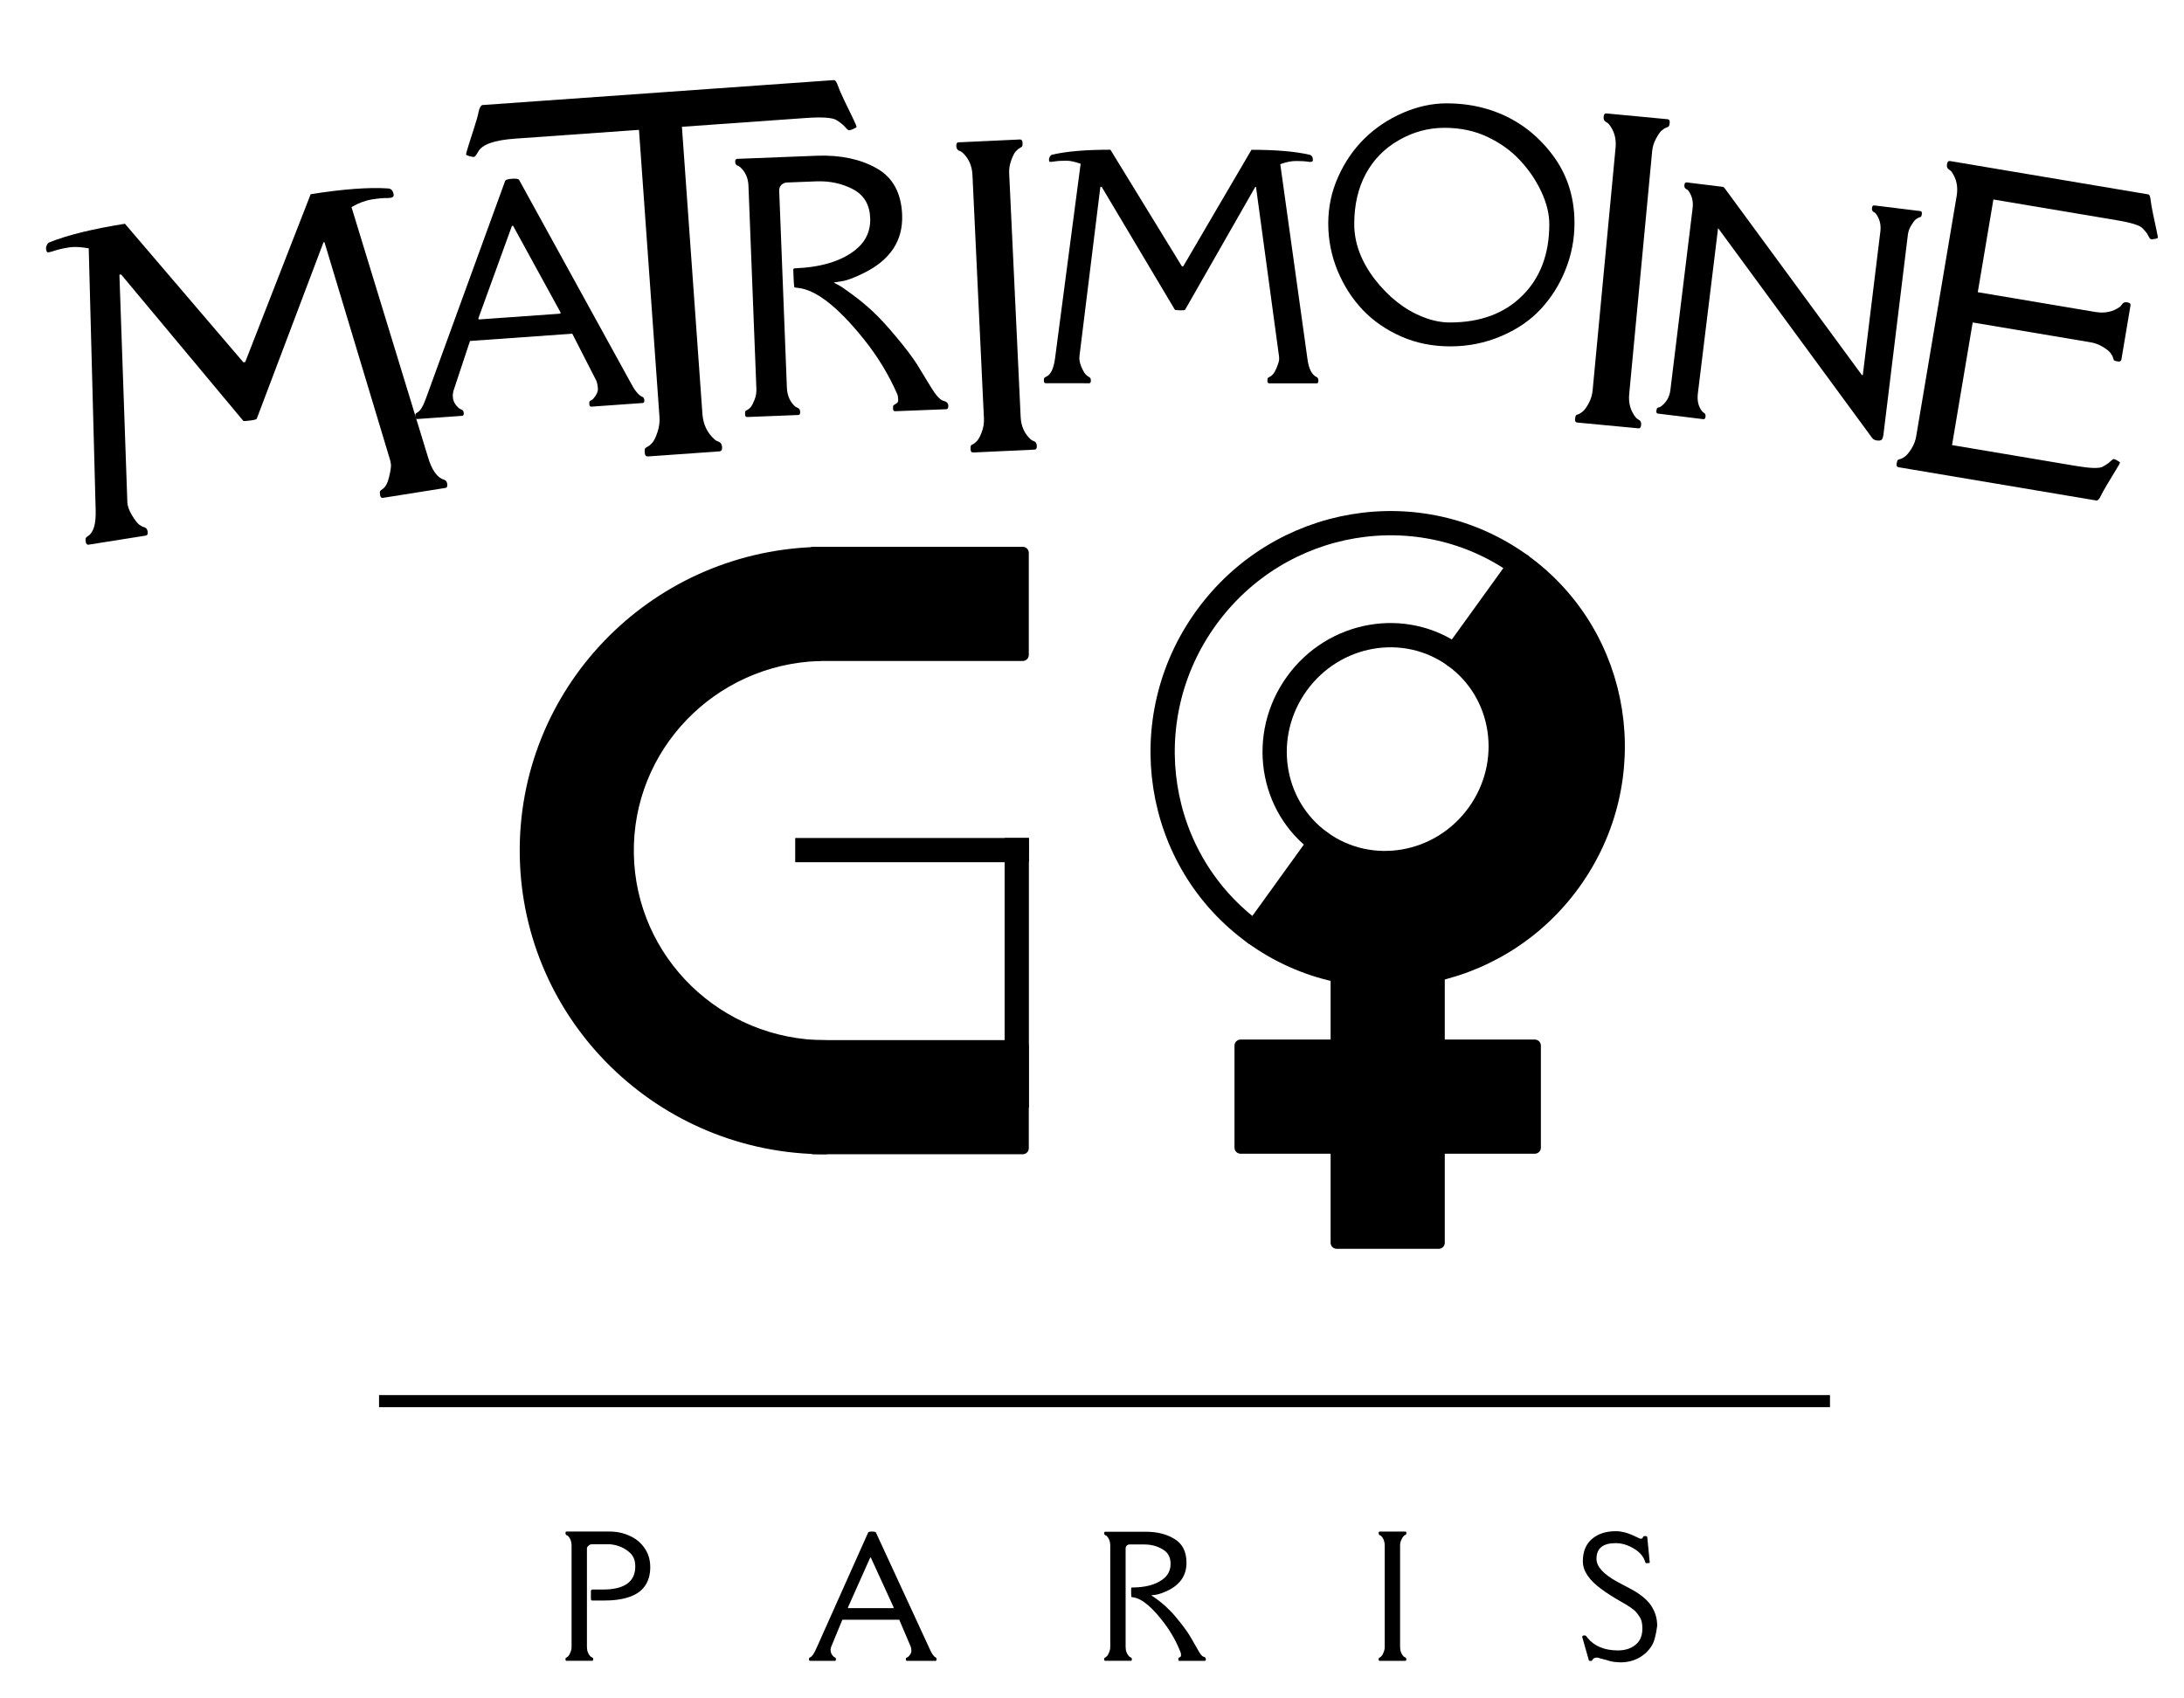 <svg version="1.1" viewBox="10.0 10.0 180.0 140.0" fill="none" stroke="none" stroke-linecap="square" stroke-miterlimit="10" xmlns:xlink="http://www.w3.org/1999/xlink" xmlns="http://www.w3.org/2000/svg"><rect x="10.0" y="10.0" width="180.0" height="140.0" fill="#808080" stroke="none"/><clipPath id="g6056f1958d_0_0.0"><path d="m0 0l960.0 0l0 540.0l-960.0 0l0 -540.0z" clip-rule="nonzero"/></clipPath><g clip-path="url(#g6056f1958d_0_0.0)"><path fill="#ffffff" d="m0 0l960.0 0l0 540.0l-960.0 0z" fill-rule="evenodd"/><path fill="#000000" fill-opacity="0.0" d="m8.380577E-4 17.431l62.772 -9.984l8.0 50.236l-62.772 9.984z" fill-rule="evenodd"/><path fill="#000000" d="m17.313 30.468q-1.024 -0.169 -1.579 -0.081q-0.833 0.133 -1.312 0.304q-0.482 0.156 -0.54 0.086q-0.059 -0.07 -0.083 -0.224q-0.025 -0.154 0.056 -0.341q0.081 -0.187 0.23 -0.242q2.216 -0.89 6.212 -1.526l9.761 11.421l0.154 -0.025l5.392 -13.831q3.997 -0.636 6.379 -0.477q0.383 0.018 0.461 0.512q0.044 0.278 -0.462 0.279q-0.509 -0.014 -1.326 0.116q-0.818 0.13 -1.687 0.632l6.304 20.609q0.479 1.617 1.325 1.862q0.215 0.061 0.262 0.354q0.047 0.293 -0.154 0.325l-5.139 0.817q-0.201 0.032 -0.242 -0.23q-0.044 -0.278 0.01 -0.334q0.067 -0.074 0.181 -0.155q0.374 -0.234 0.552 -1.005q0.191 -0.79 0.149 -1.052q-0.044 -0.278 -0.074 -0.368l-5.404 -17.936l-0.077 0.012l-5.5 14.544q-0.034 0.085 -0.561 0.153q-0.512 0.066 -0.55 0.024l-10.07 -12.068l-0.139 0.022l0.651 18.692q0.001 0.506 0.387 1.141q0.383 0.619 0.598 0.775q0.215 0.156 0.43 0.216q0.215 0.061 0.262 0.354q0.047 0.293 -0.154 0.325l-4.706 0.749q-0.201 0.032 -0.242 -0.23q-0.044 -0.278 0.01 -0.334q0.067 -0.074 0.181 -0.155q0.676 -0.424 0.624 -2.14l-0.571 -21.569z" fill-rule="nonzero"/><path fill="#000000" fill-opacity="0.0" d="m32.691 13.252l63.402 -4.504l3.622 50.74l-63.402 4.504z" fill-rule="evenodd"/><path fill="#000000" d="m45.162 42.685q0 0 6.47 -17.769q0.052 -0.145 0.567 -0.181q0.514 -0.037 0.587 0.099l9.162 16.658q0.528 1.028 0.98 1.215q0.16 0.051 0.177 0.285q0.016 0.218 -0.14 0.229l-4.224 0.3q-0.156 0.011 -0.17 -0.192q-0.014 -0.203 0.029 -0.253q0.059 -0.051 0.15 -0.089q0.09 -0.053 0.148 -0.12q0.405 -0.467 0.379 -0.841q-0.028 -0.39 -0.124 -0.633l-1.985 -3.885l-8.432 0.599l-1.366 4.123q-0.06 0.255 -0.051 0.38l0.01 0.14q0 0 0.001 0.016q0.034 0.483 0.502 0.889q0.05 0.043 0.212 0.11q0.16 0.051 0.177 0.285q0.016 0.218 -0.14 0.229l-3.678 0.261q-0.156 0.011 -0.17 -0.192q-0.014 -0.203 0.029 -0.253q0.059 -0.051 0.149 -0.105q0.363 -0.182 0.753 -1.307zm4.283 -6.492q-0.029 0.033 -0.009 0.095q0.019 0.046 0.05 0.043l6.671 -0.474q0.031 -0.002 0.043 -0.05q0.011 -0.063 -0.022 -0.092l-3.891 -7.102l-0.094 0.007l-2.749 7.573z" fill-rule="nonzero"/><path fill="#000000" fill-opacity="0.0" d="m37.635 4.504l63.402 -4.504l3.622 50.74l-63.402 4.504z" fill-rule="evenodd"/><path fill="#000000" d="m78.71 16.604q0.187 -0.013 0.345 0.445q0.158 0.459 0.544 1.261q0 0 0.698 1.439q0.295 0.621 0.301 0.699q0.004 0.062 -0.254 0.175q-0.258 0.112 -0.336 0.118q-0.125 0.009 -0.331 -0.243q-0.206 -0.252 -0.699 -0.577q-0.494 -0.341 -2.552 -0.195l-10.224 0.726l1.689 23.659q0.095 1.325 1.03 2.136q0.068 0.073 0.309 0.166q0.257 0.091 0.282 0.434q0.024 0.343 -0.225 0.361l-5.876 0.417q-0.249 0.018 -0.272 -0.294q-0.023 -0.327 0.05 -0.395q0.089 -0.069 0.225 -0.141q0.151 -0.073 0.354 -0.307q0.217 -0.25 0.423 -0.876q0.206 -0.626 0.161 -1.249l-1.689 -23.659l-10.224 0.726q-2.572 0.183 -3.039 1.093q-0.223 0.392 -0.331 0.415q-0.109 0.008 -0.381 -0.067q-0.272 -0.075 -0.276 -0.137q-0.006 -0.078 0.198 -0.735l0.487 -1.523q0.269 -0.834 0.349 -1.262q0.094 -0.445 0.289 -0.553l28.974 -2.058z" fill-rule="nonzero"/><path fill="#000000" fill-opacity="0.0" d="m59.573 10.22l63.528 -2.488l1.984 50.835l-63.528 2.488z" fill-rule="evenodd"/><path fill="#000000" d="m74.866 25.045q-0.281 0.011 -0.477 0.206q-0.18 0.195 -0.169 0.476l0.634 16.238q0.037 0.952 0.686 1.552q0.064 0.044 0.223 0.116q0.175 0.071 0.185 0.321q0.01 0.25 -0.146 0.256l-4.216 0.165q-0.172 0.007 -0.18 -0.212q-0.009 -0.234 0.036 -0.283q0.061 -0.049 0.168 -0.1q0.107 -0.051 0.257 -0.213q0.149 -0.178 0.32 -0.607q0.17 -0.445 0.153 -0.897l-0.654 -16.753q-0.037 -0.952 -0.685 -1.537q-0.065 -0.06 -0.24 -0.131q-0.159 -0.072 -0.168 -0.306q-0.009 -0.234 0.163 -0.241l6.667 -0.261q2.858 -0.081 4.841 1.046q1.983 1.126 2.088 3.827q0.124 3.185 -3.159 4.799q-1.196 0.594 -1.834 0.682q-0.638 0.088 -0.636 0.119l0.431 0.218q0.272 0.146 1.093 0.755q0.837 0.608 1.664 1.373q0.827 0.765 1.976 2.143q1.148 1.378 1.698 2.248l1.136 1.863q0.635 1.038 1.029 1.132q0.395 0.094 0.406 0.391q0.012 0.297 -0.16 0.303l-4.216 0.165q-0.172 0.007 -0.18 -0.212q-0.009 -0.234 0.051 -0.283q0.061 -0.049 0.152 -0.1q0.107 -0.051 0.167 -0.132q0.075 -0.081 0.051 -0.299q-0.009 -0.234 -0.061 -0.357q-1.048 -2.414 -2.774 -4.567q-3.205 -3.987 -5.403 -4.214q-0.314 -0.035 -0.315 -0.05q-0.04 -0.233 -0.056 -0.639l-0.031 -0.796q-0.005 -0.125 0.12 -0.13q3.201 -0.125 4.946 -1.476q1.336 -1.037 1.272 -2.677q-0.065 -1.655 -1.422 -2.368q-1.357 -0.713 -3.028 -0.648l-2.404 0.094z" fill-rule="nonzero"/><path fill="#000000" fill-opacity="0.0" d="m77.35 8.135l63.496 -2.961l2.394 50.803l-63.496 2.961z" fill-rule="evenodd"/><path fill="#000000" d="m89.003 21.733l5.057 -0.236q0.203 -0.009 0.216 0.271q0.013 0.265 -0.063 0.331q-0.06 0.05 -0.182 0.118q-0.123 0.053 -0.316 0.265q-0.178 0.196 -0.372 0.737q-0.194 0.525 -0.169 1.056l0.947 20.103q0.054 1.139 0.838 1.854q0.065 0.06 0.273 0.144q0.207 0.084 0.221 0.381q0.014 0.297 -0.189 0.306l-5.057 0.236q-0.203 0.009 -0.215 -0.256q-0.013 -0.281 0.047 -0.331q0.075 -0.066 0.198 -0.119q0.122 -0.068 0.3 -0.264q0.193 -0.212 0.388 -0.738q0.194 -0.541 0.169 -1.072l-0.947 -20.103q-0.054 -1.139 -0.838 -1.854q-0.065 -0.06 -0.273 -0.144q-0.207 -0.084 -0.221 -0.381q-0.014 -0.297 0.189 -0.306z" fill-rule="nonzero"/><path fill="#000000" fill-opacity="0.0" d="m85.534 9.545l63.559 0.031l0 50.866l-63.559 -0.031z" fill-rule="evenodd"/><path fill="#000000" d="m99.065 23.498q-0.734 -0.25 -1.156 -0.251q-0.625 -3.0899048E-4 -1.0 0.062q-0.375 0.062 -0.422 0.015q-0.031 -0.063 -0.031 -0.172q0 -0.125 0.078 -0.25q0.094 -0.141 0.203 -0.156q1.75 -0.405 4.781 -0.404l5.891 9.612l0.109 5.340576E-5l5.625 -9.607q3.031 0.002 4.781 0.409q0.281 0.063 0.281 0.438q0 0.203 -0.375 0.14q-0.375 -0.063 -1.0 -0.063q-0.609 -3.0136108E-4 -1.312 0.265l2.234 16.017q0.156 1.25 0.766 1.532q0.141 0.063 0.141 0.297q0 0.219 -0.141 0.219l-3.906 -0.002q-0.156 -7.6293945E-5 -0.156 -0.203q0 -0.203 0.047 -0.25q0.062 -0.047 0.156 -0.094q0.297 -0.125 0.531 -0.672q0.234 -0.562 0.234 -0.766q0 -0.203 -0.016 -0.281l-1.891 -13.923l-0.062 -3.2424927E-5l-5.781 10.122q-0.031 0.062 -0.438 0.047q-0.391 -0.016 -0.406 -0.047l-6.031 -10.128l-0.109 -5.340576E-5l-1.719 13.921q-0.062 0.375 0.141 0.891q0.219 0.5 0.359 0.641q0.141 0.141 0.281 0.219q0.156 0.063 0.156 0.297q0 0.219 -0.141 0.219l-3.578 -0.002q-0.156 -7.6293945E-5 -0.156 -0.203q0 -0.203 0.047 -0.25q0.062 -0.047 0.156 -0.094q0.547 -0.234 0.719 -1.5l2.109 -16.046z" fill-rule="nonzero"/><path fill="#000000" fill-opacity="0.0" d="m109.534 6.063l63.559 0.031l0 50.866l-63.559 -0.031z" fill-rule="evenodd"/><path fill="#000000" d="m127.237 36.112q1.156 0.469 2.25 0.47q3.75 0.002 5.969 -2.2q2.234 -2.202 2.234 -5.905q0 -1.266 -0.656 -2.672q-0.656 -1.407 -1.75 -2.579q-1.078 -1.172 -2.656 -1.923q-1.578 -0.766 -3.578 -0.767q-1.984 -9.841919E-4 -3.75 1.014q-1.766 0.999 -2.734 2.78q-0.953 1.781 -0.953 4.14q0 2.344 1.703 4.563q1.719 2.204 3.922 3.08zm-4.906 -0.549q-1.312 -1.376 -2.094 -3.251q-0.766 -1.875 -0.766 -3.891q0 -2.016 0.812 -3.828q0.812 -1.828 2.156 -3.155q1.344 -1.327 3.156 -2.123q1.828 -0.796 3.625 -0.795q1.797 8.8882446E-4 3.359 0.47q3.078 0.923 5.125 3.456q2.062 2.517 2.062 5.939q0 2.0 -0.734 3.828q-0.719 1.828 -2.031 3.249q-1.297 1.406 -3.281 2.248q-1.984 0.843 -4.188 0.842q-2.203 -0.001 -4.047 -0.815q-1.844 -0.813 -3.156 -2.173z" fill-rule="nonzero"/><path fill="#000000" fill-opacity="0.0" d="m132.774 4.251l63.276 5.984l-4.787 50.646l-63.276 -5.984z" fill-rule="evenodd"/><path fill="#000000" d="m142.396 19.35l5.04 0.477q0.202 0.019 0.176 0.299q-0.025 0.264 -0.109 0.319q-0.067 0.041 -0.197 0.091q-0.129 0.035 -0.35 0.218q-0.204 0.169 -0.472 0.677q-0.266 0.493 -0.316 1.022l-1.894 20.036q-0.107 1.136 0.569 1.953q0.056 0.068 0.25 0.181q0.193 0.112 0.165 0.408q-0.028 0.296 -0.23 0.276l-5.04 -0.477q-0.202 -0.019 -0.177 -0.284q0.026 -0.28 0.093 -0.321q0.084 -0.055 0.213 -0.09q0.13 -0.05 0.335 -0.219q0.221 -0.183 0.488 -0.676q0.268 -0.508 0.318 -1.037l1.894 -20.036q0.107 -1.136 -0.569 -1.953q-0.056 -0.068 -0.25 -0.181q-0.193 -0.112 -0.165 -0.408q0.028 -0.296 0.23 -0.276z" fill-rule="nonzero"/><path fill="#000000" fill-opacity="0.0" d="m140.187 11.016l63.087 7.748l-6.173 50.488l-63.087 -7.748z" fill-rule="evenodd"/><path fill="#000000" d="m151.951 25.394q0.109 0.013 0.19 0.118l11.308 15.4l0.078 0.01l1.449 -11.849q0.102 -0.838 -0.386 -1.48q-0.041 -0.052 -0.188 -0.133q-0.146 -0.097 -0.119 -0.314q0.028 -0.233 0.184 -0.214l3.8 0.467q0.155 0.019 0.129 0.236q-0.025 0.202 -0.092 0.241q-0.05 0.025 -0.149 0.06q-0.097 0.02 -0.271 0.156q-0.159 0.138 -0.377 0.505q-0.216 0.351 -0.265 0.755l-2.004 16.394q-0.053 0.434 -0.173 0.514q-0.12 0.08 -0.368 0.049q-0.248 -0.03 -0.386 -0.189l-12.711 -17.319l-1.667 13.633q-0.108 0.884 0.341 1.459q0.041 0.052 0.171 0.147q0.147 0.081 0.119 0.314q-0.027 0.217 -0.182 0.198l-3.738 -0.459q-0.155 -0.019 -0.13 -0.221q0.025 -0.202 0.077 -0.242q0.068 -0.039 0.165 -0.059q0.099 -0.035 0.168 -0.09q0.644 -0.503 0.744 -1.325l1.832 -14.982q0.106 -0.869 -0.37 -1.478q-0.041 -0.052 -0.188 -0.133q-0.146 -0.097 -0.119 -0.314q0.028 -0.233 0.184 -0.214l2.947 0.362z" fill-rule="nonzero"/><path fill="#000000" fill-opacity="0.0" d="m162.372 7.544l62.709 10.551l-8.441 50.142l-62.709 -10.551z" fill-rule="evenodd"/><path fill="#000000" d="m182.727 35.72q1.125 0.189 1.989 -0.426q0.072 -0.051 0.198 -0.236q0.126 -0.185 0.419 -0.135q0.293 0.049 0.259 0.25l-0.752 4.468q-0.034 0.2 -0.311 0.154q-0.262 -0.044 -0.313 -0.116q-0.033 -0.085 -0.074 -0.218q-0.025 -0.131 -0.195 -0.35q-0.151 -0.231 -0.641 -0.52q-0.475 -0.286 -0.999 -0.374l-9.723 -1.636l-1.702 10.108l10.231 1.721q1.741 0.293 2.176 0.065q0.452 -0.241 0.645 -0.446q0.208 -0.203 0.285 -0.19q0.092 0.016 0.295 0.129q0.218 0.116 0.208 0.178q-0.01 0.062 -0.317 0.565l-0.703 1.165q-0.397 0.662 -0.567 1.014q-0.152 0.339 -0.332 0.372l-16.333 -2.748q-0.2 -0.034 -0.156 -0.296q0.047 -0.277 0.116 -0.313q0.087 -0.049 0.218 -0.074q0.134 -0.041 0.35 -0.195q0.234 -0.167 0.535 -0.639q0.304 -0.488 0.392 -1.011l3.341 -19.846q0.189 -1.125 -0.426 -1.989q-0.051 -0.072 -0.236 -0.198q-0.185 -0.126 -0.135 -0.419q0.049 -0.293 0.25 -0.259l16.333 2.748q0.154 0.026 0.195 0.445q0.043 0.403 0.201 1.159l0.283 1.331q0.125 0.576 0.115 0.637q-0.01 0.062 -0.254 0.1q-0.229 0.041 -0.306 0.028q-0.062 -0.01 -0.126 -0.1q-0.061 -0.105 -0.146 -0.262q-0.067 -0.17 -0.418 -0.53q-0.333 -0.373 -2.074 -0.666l-10.231 -1.721l-1.287 7.642l9.723 1.636z" fill-rule="nonzero"/><path fill="#000000" d="m135.315 56.58l0 0c8.27 5.966 10.073 17.595 4.028 25.973c-6.045 8.378 -17.649 10.334 -25.919 4.368l5.402 -7.487c4.135 2.983 9.969 1.961 13.03 -2.282c3.062 -4.244 2.192 -10.102 -1.943 -13.085z" fill-rule="evenodd"/><path stroke="#000000" stroke-width="2.0" stroke-linejoin="round" stroke-linecap="butt" d="m135.315 56.58l0 0c8.27 5.966 10.073 17.595 4.028 25.973c-6.045 8.378 -17.649 10.334 -25.919 4.368l5.402 -7.487c4.135 2.983 9.969 1.961 13.03 -2.282c3.062 -4.244 2.192 -10.102 -1.943 -13.085z" fill-rule="evenodd"/><path fill="#ffffff" d="m113.425 86.921l0 0c-8.27 -5.966 -10.073 -17.595 -4.028 -25.973c6.045 -8.378 17.649 -10.334 25.919 -4.368l-5.402 7.487c-4.135 -2.983 -9.969 -1.961 -13.03 2.282c-3.062 4.244 -2.192 10.102 1.943 13.085z" fill-rule="evenodd"/><path stroke="#000000" stroke-width="2.0" stroke-linejoin="round" stroke-linecap="butt" d="m113.425 86.921l0 0c-8.27 -5.966 -10.073 -17.595 -4.028 -25.973c6.045 -8.378 17.649 -10.334 25.919 -4.368l-5.402 7.487c-4.135 -2.983 -9.969 -1.961 -13.03 2.282c-3.062 4.244 -2.192 10.102 1.943 13.085z" fill-rule="evenodd"/><path fill="#000000" d="m78.043 104.647l0 0c-13.48 0 -24.472 -10.728 -24.705 -24.111c-0.233 -13.383 10.378 -24.482 23.85 -24.945l0.293 8.398l0 0c-8.89 0.303 -15.894 7.601 -15.741 16.401c0.153 8.8 7.407 15.854 16.303 15.854z" fill-rule="evenodd"/><path stroke="#000000" stroke-width="1.0" stroke-linejoin="round" stroke-linecap="butt" d="m78.043 104.647l0 0c-13.48 0 -24.472 -10.728 -24.705 -24.111c-0.233 -13.383 10.378 -24.482 23.85 -24.945l0.293 8.398l0 0c-8.89 0.303 -15.894 7.601 -15.741 16.401c0.153 8.8 7.407 15.854 16.303 15.854z" fill-rule="evenodd"/><path fill="#000000" d="m77.031 55.575l17.26 0l0 8.409l-17.26 0z" fill-rule="evenodd"/><path stroke="#000000" stroke-width="1.0" stroke-linejoin="round" stroke-linecap="butt" d="m77.031 55.575l17.26 0l0 8.409l-17.26 0z" fill-rule="evenodd"/><path fill="#000000" d="m77.031 96.236l17.26 0l0 8.409l-17.26 0z" fill-rule="evenodd"/><path stroke="#000000" stroke-width="1.0" stroke-linejoin="round" stroke-linecap="butt" d="m77.031 96.236l17.26 0l0 8.409l-17.26 0z" fill-rule="evenodd"/><path fill="#000000" fill-opacity="0.0" d="m76.539 73.965l17.26 0l0 12.22l-17.26 0z" fill-rule="evenodd"/><path fill="#000000" fill-opacity="0.0" d="m93.799 80.075l0 20.252" fill-rule="evenodd"/><path stroke="#000000" stroke-width="2.0" stroke-linejoin="round" stroke-linecap="butt" d="m93.799 80.075l0 20.252" fill-rule="evenodd"/><path fill="#000000" fill-opacity="0.0" d="m76.539 80.075l17.26 0" fill-rule="evenodd"/><path stroke="#000000" stroke-width="2.0" stroke-linejoin="round" stroke-linecap="butt" d="m76.539 80.075l17.26 0" fill-rule="evenodd"/><path fill="#000000" d="m92.638 80.139l0 0c0 -0.557 0.479 -1.008 1.071 -1.008l0 0c0.284 0 0.556 0.106 0.757 0.295c0.201 0.189 0.314 0.445 0.314 0.713l0 0c0 0.557 -0.479 1.008 -1.071 1.008l0 0c-0.591 0 -1.071 -0.451 -1.071 -1.008z" fill-rule="evenodd"/><path fill="#000000" fill-opacity="0.0" d="m76.538 96.11l17.26 0l0 8.409l-17.26 0z" fill-rule="evenodd"/><path fill="#000000" fill-opacity="0.0" d="m17.219 125.104l168.252 0l0 58.236l-168.252 0z" fill-rule="evenodd"/><path fill="#000000" d="m58.374 137.638l0 8.125q0 0.484 0.312 0.797q0.031 0.016 0.109 0.062q0.094 0.031 0.094 0.156q0 0.125 -0.094 0.125l-2.109 0q-0.078 0 -0.078 -0.109q0 -0.125 0.031 -0.141q0.031 -0.016 0.078 -0.031q0.047 -0.031 0.125 -0.109q0.094 -0.094 0.172 -0.312q0.094 -0.219 0.094 -0.438l0 -8.375q0 -0.484 -0.312 -0.797q-0.016 -0.016 -0.109 -0.047q-0.078 -0.047 -0.078 -0.172q0 -0.125 0.078 -0.125l3.562 0q0.875 0 1.625 0.344q0.766 0.328 1.234 1.0q0.484 0.672 0.484 1.594q0 0.922 -0.438 1.547q-0.844 1.219 -3.484 1.203l-0.875 0q-0.094 0 -0.094 -0.172l0 -0.547q0 -0.188 0.094 -0.188l0.875 0q2.688 0 2.688 -1.906q0 -0.703 -0.406 -1.094q-0.672 -0.641 -1.688 -0.734l-1.484 0q-0.156 0 -0.281 0.125q-0.125 0.109 -0.125 0.219zm18.897 8.266q0 0 4.281 -9.578q0.031 -0.078 0.312 -0.078q0.297 0 0.328 0.078l4.422 9.578q0.25 0.594 0.5 0.719q0.078 0.031 0.078 0.156q0 0.125 -0.078 0.125l-2.359 0q-0.094 0 -0.094 -0.109q0 -0.125 0.031 -0.141q0.031 -0.016 0.078 -0.031q0.062 -0.031 0.094 -0.062q0.25 -0.25 0.25 -0.453q0 -0.219 -0.047 -0.359l-0.953 -2.234l-4.688 0l-0.922 2.234q-0.047 0.141 -0.047 0.203l0 0.078q0 0 0 0.016q0 0.266 0.25 0.516q0.031 0.016 0.109 0.062q0.078 0.031 0.078 0.156q0 0.125 -0.078 0.125l-2.047 0q-0.094 0 -0.094 -0.109q0 -0.125 0.031 -0.141q0.031 -0.016 0.078 -0.047q0.219 -0.094 0.484 -0.703zm2.625 -3.422q-0.016 0.016 -0.016 0.047q0.016 0.031 0.031 0.031l3.719 0q0.016 0 0.016 -0.031q0.016 -0.031 0 -0.047l-1.875 -4.094l-0.047 0l-1.828 4.094zm23.203 -5.172q-0.125 0 -0.234 0.094q-0.094 0.094 -0.094 0.234l0 8.125q0 0.484 0.312 0.797q0.031 0.016 0.109 0.062q0.094 0.031 0.094 0.156q0 0.125 -0.094 0.125l-2.109 0q-0.078 0 -0.078 -0.109q0 -0.125 0.031 -0.141q0.031 -0.016 0.078 -0.031q0.047 -0.031 0.125 -0.109q0.094 -0.094 0.172 -0.312q0.094 -0.219 0.094 -0.438l0 -8.375q0 -0.484 -0.312 -0.797q-0.016 -0.016 -0.109 -0.047q-0.078 -0.047 -0.078 -0.156q0 -0.125 0.078 -0.125l3.344 0q1.438 0 2.391 0.609q0.969 0.594 0.969 1.953q0 1.594 -1.656 2.344q-0.609 0.266 -0.938 0.297q-0.312 0.031 -0.312 0.047l0.203 0.125q0.125 0.078 0.531 0.391q0.406 0.312 0.797 0.719q0.406 0.406 0.953 1.109q0.547 0.703 0.797 1.156l0.547 0.953q0.281 0.531 0.469 0.594q0.203 0.047 0.203 0.203q0 0.141 -0.078 0.141l-2.109 0q-0.078 0 -0.078 -0.109q0 -0.125 0.016 -0.141q0.031 -0.016 0.078 -0.031q0.062 -0.031 0.094 -0.062q0.047 -0.047 0.031 -0.156q0 -0.125 -0.031 -0.188q-0.469 -1.219 -1.281 -2.328q-1.531 -2.062 -2.625 -2.219q-0.156 -0.031 -0.156 -0.031q-0.016 -0.109 -0.016 -0.312l0 -0.406q0 -0.062 0.062 -0.062q1.609 0 2.5 -0.641q0.688 -0.484 0.688 -1.312q0 -0.828 -0.672 -1.203q-0.656 -0.391 -1.5 -0.391l-1.203 0zm20.606 -1.062l2.109 0q0.094 0 0.094 0.109q0 0.109 -0.031 0.141q-0.031 0.016 -0.094 0.047q-0.047 0.016 -0.125 0.109q-0.078 0.078 -0.172 0.297q-0.094 0.203 -0.094 0.438l0 8.375q0 0.484 0.312 0.797q0.031 0.016 0.109 0.062q0.094 0.031 0.094 0.156q0 0.125 -0.094 0.125l-2.109 0q-0.078 0 -0.078 -0.109q0 -0.125 0.031 -0.141q0.031 -0.016 0.078 -0.031q0.047 -0.031 0.125 -0.109q0.094 -0.094 0.172 -0.312q0.094 -0.219 0.094 -0.438l0 -8.375q0 -0.484 -0.312 -0.797q-0.016 -0.016 -0.109 -0.047q-0.078 -0.047 -0.078 -0.172q0 -0.125 0.078 -0.125zm18.655 10.578q-0.188 -0.047 -0.422 -0.109q-0.234 -0.078 -0.297 -0.078l-0.078 0q-0.234 0 -0.359 0.25q0 0.016 -0.016 0.016l-0.188 0q-0.031 0 -0.047 -0.031l-0.547 -1.922q-0.031 -0.141 0.188 -0.141q0.094 0 0.125 0.047q0.031 0.031 0.047 0.047q0.016 0.016 0.062 0.094q0.859 1.047 2.516 1.047q0.875 0 1.438 -0.453q0.578 -0.453 0.578 -1.344q0 -0.609 -0.188 -0.906q-0.188 -0.297 -0.312 -0.438q-0.266 -0.328 -1.25 -0.875q-0.984 -0.562 -1.594 -1.016q-1.562 -1.125 -1.562 -2.312q0 -1.188 0.734 -1.828q0.75 -0.656 1.984 -0.656q0.688 0 1.453 0.359q0.375 0.188 0.531 0.25q0.172 0.047 0.234 -0.078q0.078 -0.125 0.094 -0.125q0.281 -0.031 0.281 0.094l0.203 2.078q0 0.062 -0.297 0.062q-0.047 0 -0.078 -0.109q-0.203 -0.672 -0.953 -1.109q-0.734 -0.438 -1.484 -0.438q-1.578 0 -1.578 1.297q0 0.953 1.719 1.891l1.234 0.656q1.141 0.641 1.594 1.375q0.453 0.719 0.453 1.562l0 0.062q-0.156 1.109 -0.391 1.516q-0.375 0.672 -1.078 1.078q-0.688 0.391 -1.578 0.391q-0.484 -0.016 -0.797 -0.094l-0.375 -0.109z" fill-rule="nonzero"/><path fill="#000000" fill-opacity="0.0" d="m41.74 125.497l118.583 0.315" fill-rule="evenodd"/><path stroke="#000000" stroke-width="1.0" stroke-linejoin="round" stroke-linecap="butt" d="m41.74 125.497l118.583 0.0" fill-rule="evenodd"/><path fill="#000000" fill-opacity="0.0" d="m117.413 99.067l17.26 0l0 -5.197l-17.26 0z" fill-rule="evenodd"/><path fill="#000000" d="m112.244 96.192l24.252 0l0 8.409l-24.252 0z" fill-rule="evenodd"/><path stroke="#000000" stroke-width="1.0" stroke-linejoin="round" stroke-linecap="butt" d="m112.244 96.192l24.252 0l0 8.409l-24.252 0z" fill-rule="evenodd"/><path fill="#000000" d="m128.575 88.189l0 24.252l-8.409 0l0 -24.252z" fill-rule="evenodd"/><path stroke="#000000" stroke-width="1.0" stroke-linejoin="round" stroke-linecap="butt" d="m128.575 88.189l0 24.252l-8.409 0l0 -24.252z" fill-rule="evenodd"/></g></svg>